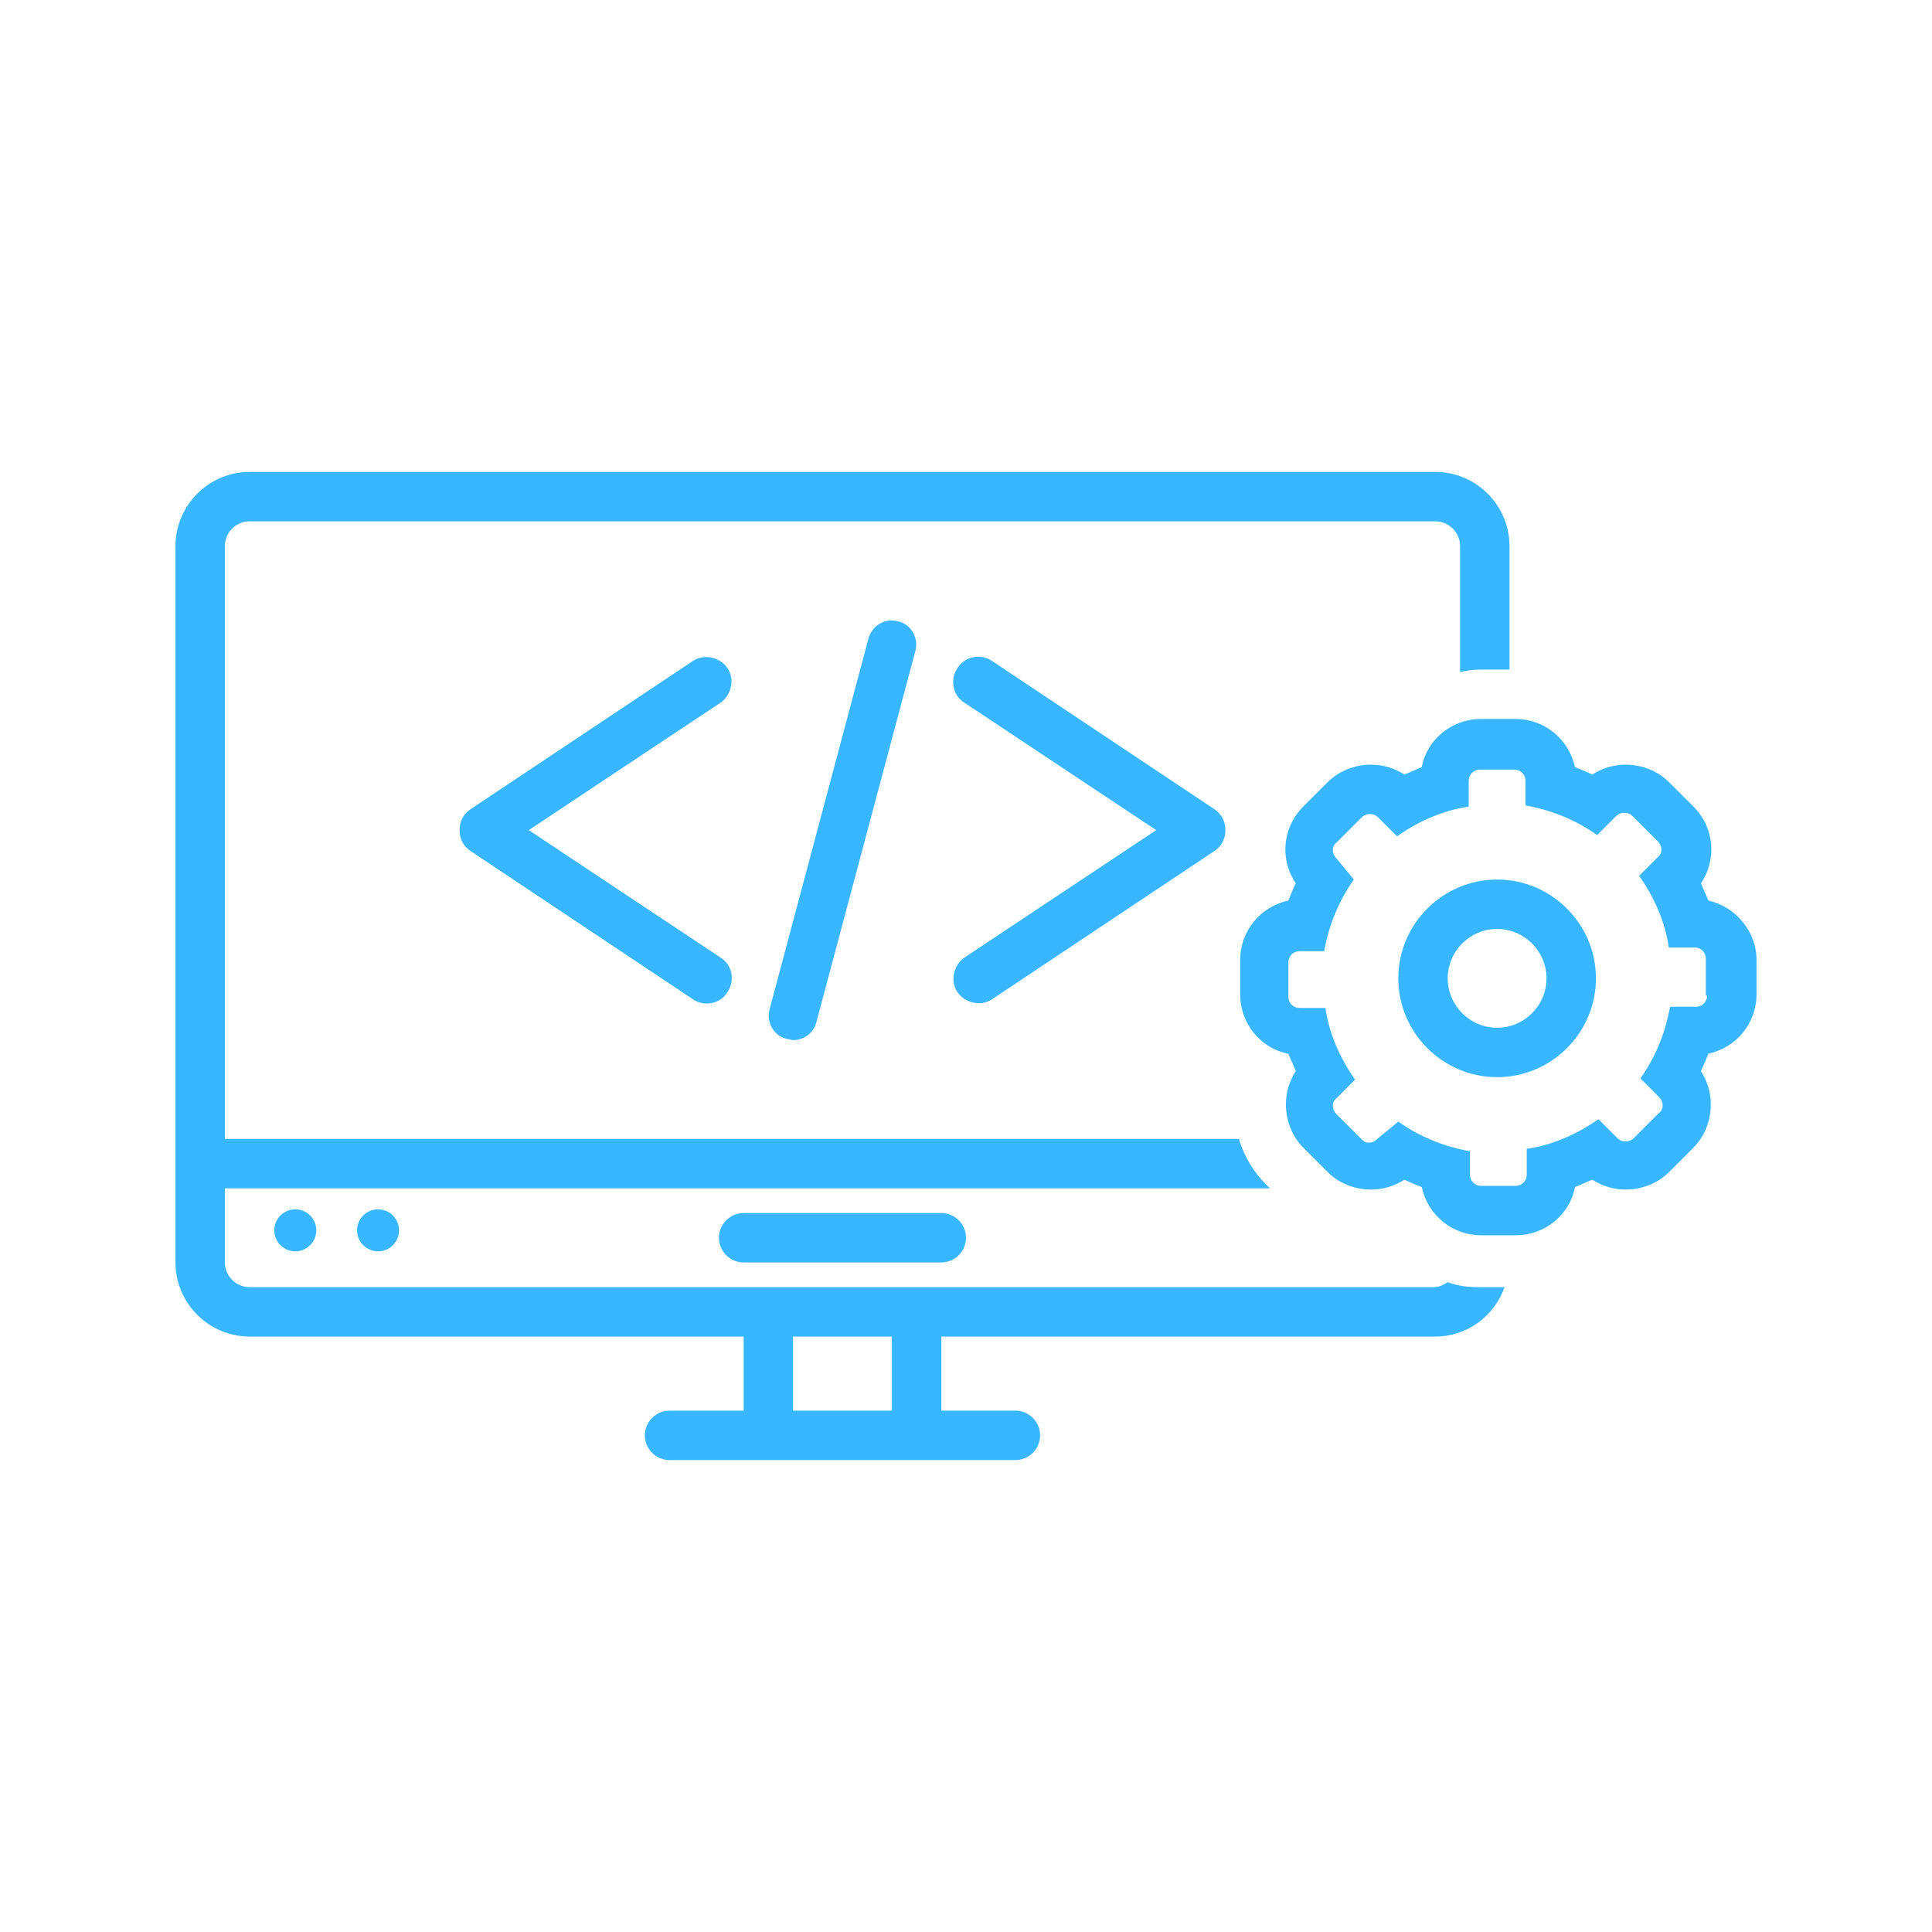 <svg xmlns="http://www.w3.org/2000/svg" xmlns:xlink="http://www.w3.org/1999/xlink" width="500" zoomAndPan="magnify" viewBox="0 0 375 375" height="500" preserveAspectRatio="xMidYMid meet" version="1.0"><defs><clipPath id="fd55f919f4"><path d="M 34.059 91.598 L 293 91.598 L 293 283.598 L 34.059 283.598 Z M 34.059 91.598 " clip-rule="nonzero"/></clipPath><clipPath id="ac5cb72cc1"><path d="M 240 139 L 340.809 139 L 340.809 240 L 240 240 Z M 240 139 " clip-rule="nonzero"/></clipPath></defs><path fill="#38b6ff" d="M 144.344 235.449 C 141.707 235.449 139.547 237.605 139.547 240.246 C 139.547 242.883 141.707 245.039 144.344 245.039 L 182.703 245.039 C 185.34 245.039 187.5 242.883 187.5 240.246 C 187.5 237.605 185.34 235.449 182.703 235.449 Z M 144.344 235.449 " fill-opacity="1" fill-rule="nonzero"/><path fill="#38b6ff" d="M 77.453 238.805 C 77.453 239.074 77.426 239.34 77.375 239.602 C 77.324 239.863 77.246 240.117 77.145 240.367 C 77.039 240.613 76.914 240.848 76.766 241.07 C 76.617 241.293 76.449 241.5 76.262 241.688 C 76.07 241.879 75.863 242.047 75.641 242.195 C 75.418 242.344 75.184 242.469 74.938 242.57 C 74.691 242.676 74.434 242.75 74.172 242.805 C 73.91 242.855 73.645 242.883 73.379 242.883 C 73.109 242.883 72.844 242.855 72.582 242.805 C 72.32 242.75 72.066 242.676 71.816 242.57 C 71.57 242.469 71.336 242.344 71.113 242.195 C 70.891 242.047 70.684 241.879 70.496 241.688 C 70.305 241.5 70.137 241.293 69.988 241.07 C 69.84 240.848 69.715 240.613 69.613 240.367 C 69.512 240.117 69.434 239.863 69.379 239.602 C 69.328 239.34 69.301 239.074 69.301 238.805 C 69.301 238.539 69.328 238.273 69.379 238.012 C 69.434 237.75 69.512 237.492 69.613 237.246 C 69.715 237 69.84 236.766 69.988 236.543 C 70.137 236.32 70.305 236.113 70.496 235.926 C 70.684 235.734 70.891 235.566 71.113 235.418 C 71.336 235.27 71.57 235.145 71.816 235.039 C 72.066 234.938 72.32 234.859 72.582 234.809 C 72.844 234.758 73.109 234.73 73.379 234.73 C 73.645 234.73 73.91 234.758 74.172 234.809 C 74.434 234.859 74.691 234.938 74.938 235.039 C 75.184 235.145 75.418 235.27 75.641 235.418 C 75.863 235.566 76.07 235.734 76.262 235.926 C 76.449 236.113 76.617 236.32 76.766 236.543 C 76.914 236.766 77.039 237 77.145 237.246 C 77.246 237.492 77.324 237.75 77.375 238.012 C 77.426 238.273 77.453 238.539 77.453 238.805 Z M 77.453 238.805 " fill-opacity="1" fill-rule="nonzero"/><path fill="#38b6ff" d="M 61.391 238.805 C 61.391 239.074 61.363 239.34 61.312 239.602 C 61.262 239.863 61.184 240.117 61.082 240.367 C 60.977 240.613 60.852 240.848 60.703 241.07 C 60.555 241.293 60.387 241.5 60.195 241.688 C 60.008 241.879 59.801 242.047 59.578 242.195 C 59.355 242.344 59.121 242.469 58.875 242.57 C 58.629 242.676 58.371 242.75 58.109 242.805 C 57.848 242.855 57.582 242.883 57.316 242.883 C 57.047 242.883 56.781 242.855 56.52 242.805 C 56.258 242.75 56.004 242.676 55.754 242.57 C 55.508 242.469 55.273 242.344 55.051 242.195 C 54.828 242.047 54.621 241.879 54.434 241.688 C 54.242 241.5 54.074 241.293 53.926 241.07 C 53.777 240.848 53.652 240.613 53.551 240.367 C 53.445 240.117 53.371 239.863 53.316 239.602 C 53.266 239.34 53.238 239.074 53.238 238.805 C 53.238 238.539 53.266 238.273 53.316 238.012 C 53.371 237.75 53.445 237.492 53.551 237.246 C 53.652 237 53.777 236.766 53.926 236.543 C 54.074 236.32 54.242 236.113 54.434 235.926 C 54.621 235.734 54.828 235.566 55.051 235.418 C 55.273 235.27 55.508 235.145 55.754 235.039 C 56.004 234.938 56.258 234.859 56.52 234.809 C 56.781 234.758 57.047 234.73 57.316 234.73 C 57.582 234.73 57.848 234.758 58.109 234.809 C 58.371 234.859 58.629 234.938 58.875 235.039 C 59.121 235.145 59.355 235.27 59.578 235.418 C 59.801 235.566 60.008 235.734 60.195 235.926 C 60.387 236.113 60.555 236.32 60.703 236.543 C 60.852 236.766 60.977 237 61.082 237.246 C 61.184 237.492 61.262 237.75 61.312 238.012 C 61.363 238.273 61.391 238.539 61.391 238.805 Z M 61.391 238.805 " fill-opacity="1" fill-rule="nonzero"/><path fill="#38b6ff" d="M 141.227 129.719 C 139.789 127.562 136.672 126.844 134.516 128.281 L 91.359 157.051 C 89.922 158.012 89.203 159.449 89.203 161.129 C 89.203 162.805 89.922 164.242 91.359 165.203 C 91.359 165.203 134.516 193.973 134.516 193.973 C 136.672 195.41 139.789 194.934 141.227 192.535 C 142.664 190.375 142.188 187.262 139.789 185.82 L 102.629 161.129 L 139.789 136.434 C 141.945 134.996 142.664 131.879 141.227 129.719 Z M 141.227 129.719 " fill-opacity="1" fill-rule="nonzero"/><path fill="#38b6ff" d="M 185.82 192.535 C 187.258 194.691 190.375 195.41 192.531 193.973 L 235.688 165.203 C 237.125 164.242 237.848 162.805 237.848 161.129 C 237.848 159.449 237.125 158.012 235.688 157.051 L 192.531 128.281 C 190.375 126.844 187.258 127.324 185.82 129.719 C 184.383 131.879 184.859 134.996 187.258 136.434 L 224.418 161.129 L 187.258 185.82 C 185.102 187.262 184.383 190.375 185.82 192.535 Z M 185.82 192.535 " fill-opacity="1" fill-rule="nonzero"/><path fill="#38b6ff" d="M 168.559 123.965 L 149.379 195.891 C 148.66 198.527 150.336 201.164 152.734 201.645 C 153.215 201.645 153.453 201.883 153.934 201.883 C 156.09 201.883 158.008 200.445 158.488 198.289 L 177.668 126.363 C 178.387 123.727 176.711 121.09 174.312 120.609 C 171.914 119.891 169.277 121.328 168.559 123.965 Z M 168.559 123.965 " fill-opacity="1" fill-rule="nonzero"/><g clip-path="url(#fd55f919f4)"><path fill="#38b6ff" d="M 144.344 273.809 L 129.957 273.809 C 127.32 273.809 125.164 275.969 125.164 278.605 C 125.164 281.242 127.32 283.398 129.957 283.398 L 197.09 283.398 C 199.727 283.398 201.883 281.242 201.883 278.605 C 201.883 275.969 199.727 273.809 197.09 273.809 L 182.703 273.809 L 182.703 259.426 L 278.602 259.426 C 284.836 259.426 290.109 255.348 292.027 249.836 L 286.996 249.836 C 284.836 249.836 282.918 249.594 281 248.875 C 280.281 249.355 279.324 249.836 278.363 249.836 L 48.445 249.836 C 45.809 249.836 43.648 247.676 43.648 245.039 L 43.648 230.656 L 246.477 230.656 L 245.758 229.934 C 243.359 227.539 241.441 224.422 240.484 221.066 L 43.648 221.066 L 43.648 105.984 C 43.648 103.348 45.809 101.191 48.445 101.191 L 278.602 101.191 C 281.242 101.191 283.398 103.348 283.398 105.984 L 283.398 130.441 C 284.598 130.199 285.797 129.961 287.234 129.961 L 292.988 129.961 L 292.988 105.984 C 292.988 98.074 286.516 91.602 278.602 91.602 L 48.445 91.602 C 40.531 91.602 34.059 98.074 34.059 105.984 L 34.059 245.039 C 34.059 252.953 40.531 259.426 48.445 259.426 L 144.344 259.426 Z M 153.934 259.426 L 173.113 259.426 L 173.113 273.809 L 153.934 273.809 Z M 153.934 259.426 " fill-opacity="1" fill-rule="nonzero"/></g><g clip-path="url(#ac5cb72cc1)"><path fill="#38b6ff" d="M 331.586 174.793 C 331.109 173.594 330.629 172.637 330.148 171.438 C 333.266 166.883 332.785 160.648 328.711 156.57 L 323.914 151.777 C 321.758 149.621 318.641 148.422 315.523 148.422 C 313.129 148.422 310.969 149.141 309.051 150.34 C 308.094 149.859 306.895 149.379 305.695 148.898 C 304.496 143.387 299.699 139.551 294.188 139.551 L 287.473 139.551 C 281.719 139.551 276.926 143.625 275.965 148.898 C 274.766 149.379 273.809 149.859 272.609 150.34 C 270.691 149.141 268.535 148.422 266.137 148.422 C 263.02 148.422 259.902 149.621 257.746 151.777 L 252.949 156.57 C 248.875 160.648 248.395 166.883 251.512 171.438 C 251.031 172.395 250.551 173.594 250.074 174.793 C 244.559 175.992 240.723 180.785 240.723 186.301 L 240.723 193.016 C 240.723 198.77 244.797 203.562 250.074 204.523 C 250.551 205.719 251.031 206.68 251.512 207.879 C 250.312 209.797 249.594 211.953 249.594 214.352 C 249.594 217.469 250.793 220.586 252.949 222.742 L 257.746 227.539 C 259.902 229.695 263.02 230.895 266.137 230.895 C 268.535 230.895 270.691 230.176 272.609 228.977 C 273.566 229.457 274.766 229.934 275.965 230.414 C 277.164 235.93 281.961 239.766 287.473 239.766 L 294.188 239.766 C 299.941 239.766 304.734 235.688 305.695 230.414 C 306.895 229.934 307.852 229.457 309.051 228.977 C 310.969 230.176 313.129 230.895 315.523 230.895 C 318.641 230.895 321.758 229.695 323.914 227.539 L 328.711 222.742 C 330.867 220.586 332.066 217.469 332.066 214.352 C 332.066 211.953 331.348 209.797 330.148 207.879 C 330.629 206.918 331.109 205.719 331.586 204.523 C 337.102 203.324 340.938 198.527 340.938 193.016 L 340.938 186.301 C 340.938 180.785 336.863 175.992 331.586 174.793 Z M 331.348 193.254 C 331.348 194.453 330.391 195.41 329.191 195.41 L 324.156 195.41 C 323.195 200.688 321.277 205.242 318.402 209.316 L 321.996 212.914 C 322.957 213.871 322.957 215.312 321.996 216.031 L 317.203 220.824 C 316.723 221.305 316.242 221.543 315.523 221.543 C 314.805 221.543 314.324 221.305 313.848 220.824 L 310.25 217.23 C 306.176 220.105 301.379 222.262 296.344 222.984 L 296.344 228.016 C 296.344 229.215 295.387 230.176 294.188 230.176 L 287.473 230.176 C 286.273 230.176 285.316 229.215 285.316 228.016 L 285.316 223.461 C 280.043 222.504 275.488 220.586 271.41 217.707 L 267.336 221.066 C 266.855 221.543 266.375 221.785 265.656 221.785 C 264.938 221.785 264.699 221.543 264.219 221.066 L 259.422 216.27 C 258.465 215.312 258.465 213.871 259.422 213.152 L 263.02 209.559 C 260.141 205.48 257.984 200.688 257.266 195.652 L 252.23 195.652 C 251.031 195.652 250.074 194.691 250.074 193.492 L 250.074 186.781 C 250.074 185.582 251.031 184.621 252.23 184.621 L 257.027 184.621 C 257.984 179.348 259.902 174.793 262.781 170.719 L 259.422 166.641 C 258.465 165.684 258.465 164.242 259.422 163.523 L 264.219 158.73 C 264.699 158.25 265.176 158.012 265.895 158.012 C 266.617 158.012 267.094 158.25 267.574 158.73 L 271.172 162.324 C 275.246 159.449 280.043 157.293 285.078 156.57 L 285.078 151.539 C 285.078 150.34 286.035 149.379 287.234 149.379 L 293.945 149.379 C 295.145 149.379 296.105 150.34 296.105 151.539 L 296.105 156.332 C 301.379 157.293 305.934 159.211 310.012 162.086 L 313.605 158.488 C 314.086 158.012 314.566 157.77 315.285 157.77 C 316.004 157.77 316.484 158.012 316.965 158.488 L 321.758 163.285 C 322.719 164.242 322.719 165.684 321.758 166.402 L 318.16 170 C 321.039 174.074 323.195 178.867 323.914 183.902 L 328.949 183.902 C 330.148 183.902 331.109 184.863 331.109 186.062 L 331.109 193.254 Z M 331.348 193.254 " fill-opacity="1" fill-rule="nonzero"/></g><path fill="#38b6ff" d="M 290.59 170.719 C 280.043 170.719 271.41 179.348 271.41 189.898 C 271.41 200.445 280.043 209.078 290.59 209.078 C 301.141 209.078 309.77 200.445 309.77 189.898 C 309.77 179.348 301.141 170.719 290.59 170.719 Z M 290.59 199.488 C 285.316 199.488 281 195.172 281 189.898 C 281 184.621 285.316 180.309 290.59 180.309 C 295.863 180.309 300.18 184.621 300.18 189.898 C 300.18 195.172 295.863 199.488 290.59 199.488 Z M 290.59 199.488 " fill-opacity="1" fill-rule="nonzero"/></svg>